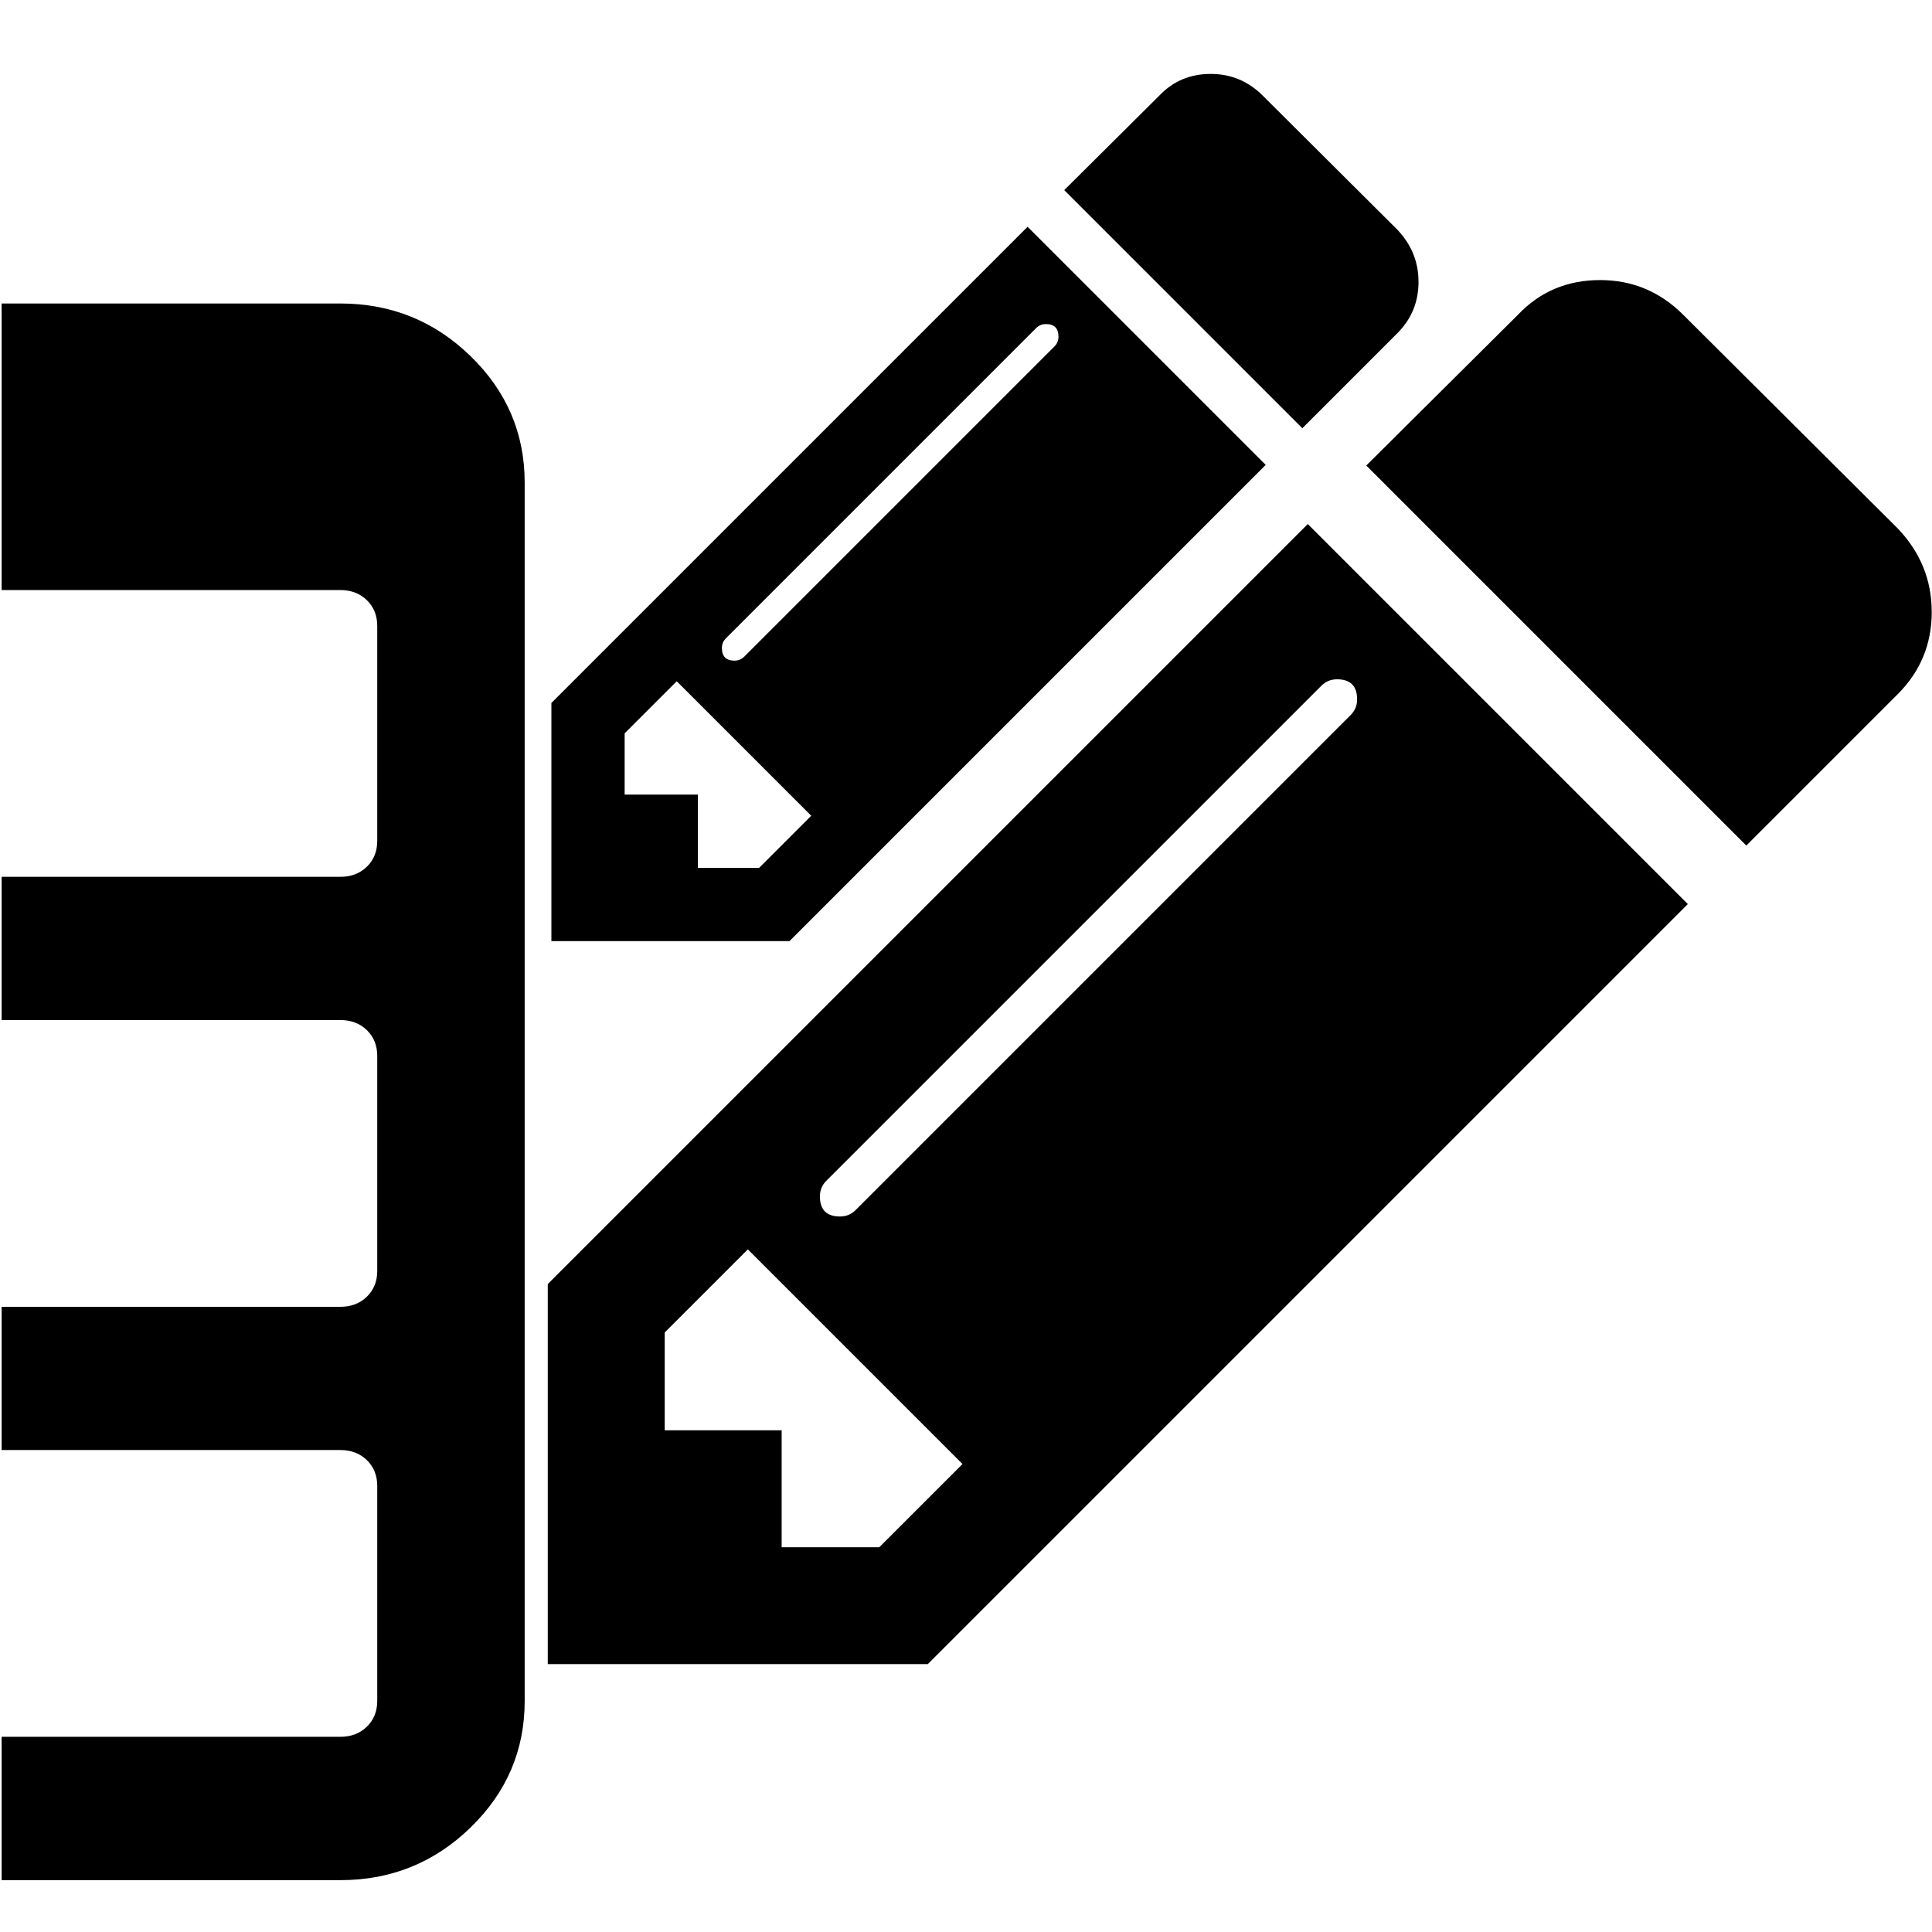 <?xml version="1.0" encoding="UTF-8" standalone="no"?>
<!--
  - @copyright Limbas GmbH <https://limbas.com>
  - @license https://opensource.org/licenses/GPL-2.0 GPL-2.0
  -
  - This program is free software; you can redistribute it and/or modify it under the terms of the GNU General Public License as published by the Free Software Foundation; either version 2 of the License, or (at your option) any later version.
  - This program is distributed in the hope that it will be useful, but WITHOUT ANY WARRANTY; without even the implied warranty of MERCHANTABILITY or FITNESS FOR A PARTICULAR PURPOSE. See the GNU General Public License for more details.
  -->

<!-- Created with Inkscape (http://www.inkscape.org/) -->

<svg
   xmlns:dc="http://purl.org/dc/elements/1.1/"
   xmlns:cc="http://creativecommons.org/ns#"
   xmlns:rdf="http://www.w3.org/1999/02/22-rdf-syntax-ns#"
   xmlns:svg="http://www.w3.org/2000/svg"
   xmlns="http://www.w3.org/2000/svg"
   xmlns:sodipodi="http://sodipodi.sourceforge.net/DTD/sodipodi-0.dtd"
   xmlns:inkscape="http://www.inkscape.org/namespaces/inkscape"
   width="32"
   height="32"
   viewBox="0 0 32 32"
   id="svg6063"
   version="1.1"
   inkscape:version="0.91 r13725"
   sodipodi:docname="colledit.svg">
  <defs
     id="defs6065" />
  <sodipodi:namedview
     id="base"
     pagecolor="#ffffff"
     bordercolor="#666666"
     borderopacity="1.0"
     inkscape:pageopacity="0.0"
     inkscape:pageshadow="2"
     inkscape:zoom="15.839192"
     inkscape:cx="26.617482"
     inkscape:cy="10.848425"
     inkscape:document-units="px"
     inkscape:current-layer="layer1"
     showgrid="true"
     units="px"
     inkscape:window-width="1920"
     inkscape:window-height="1007"
     inkscape:window-x="0"
     inkscape:window-y="0"
     inkscape:window-maximized="1">
    <inkscape:grid
       type="xygrid"
       id="grid6071"
       empspacing="4" />
  </sodipodi:namedview>
  <g
     inkscape:label="Ebene 1"
     inkscape:groupmode="layer"
     id="layer1"
     transform="translate(0,-1020.299)">
    <g
       id="g4137"
       transform="matrix(0.26,0,0,0.26,0.027,778.376)">
      <path
         sodipodi:nodetypes="cssssssccscsscsccssssssccsssssscc"
         inkscape:connector-curvature="0"
         d="m -3.8146979e-6,949.807 21.577,0 c 3.231,0 5.996,1.117 8.295,3.352 2.299,2.234 3.449,4.922 3.449,8.061 l 0,77.614 c 0,3.14 -1.15,5.827 -3.449,8.061 -2.299,2.234 -5.064,3.352 -8.295,3.352 l -21.577,0 0,-9.132 21.577,0 c 0.685,0 1.248,-0.214 1.689,-0.643 0.441,-0.429 0.662,-0.976 0.662,-1.642 l 0,-13.698 c 0,-0.666 -0.221,-1.213 -0.662,-1.642 -0.441,-0.429 -1.004,-0.643 -1.689,-0.643 l -21.577,0 0,-9.124 21.577,0 c 0.685,0 1.248,-0.214 1.689,-0.643 0.441,-0.429 0.662,-0.976 0.662,-1.642 l 0,-13.698 c 0,-0.666 -0.221,-1.213 -0.662,-1.642 -0.441,-0.429 -1.004,-0.643 -1.689,-0.643 l -21.577,0 0,-9.124 21.577,0 c 0.685,0 1.248,-0.214 1.689,-0.643 0.441,-0.429 0.662,-0.976 0.662,-1.642 l 0,-13.698 c 0,-0.666 -0.221,-1.213 -0.662,-1.642 -0.441,-0.429 -1.004,-0.643 -1.689,-0.643 l -21.577,0 z"
         id="path11137" />
      <path
         id="path4"
         d="m 55.915,1029.034 5.296,-5.296 -13.674,-13.674 -5.296,5.296 0,6.228 7.45,0 0,7.45 6.228,0 z m 30.435,-54.006 q 0,-1.281 -1.281,-1.281 -0.583,0 -0.991,0.407 l -31.543,31.543 q -0.407,0.407 -0.407,0.991 0,1.281 1.281,1.281 0.583,0 0.991,-0.407 l 31.543,-31.543 q 0.407,-0.407 0.407,-0.991 z m -3.142,-11.171 24.21,24.21 -48.417,48.417 -24.21,0 0,-24.21 z m 39.749,5.586 q 0,3.083 -2.154,5.237 l -9.659,9.659 -24.21,-24.21 9.659,-9.601 q 2.095,-2.213 5.237,-2.213 3.083,0 5.296,2.213 l 13.674,13.619 q 2.154,2.268 2.154,5.296 z"
         inkscape:connector-curvature="0" />
      <path
         id="path4-9"
         d="m 48.257,985.758 3.318,-3.318 -8.568,-8.568 -3.318,3.318 0,3.902 4.668,0 0,4.668 3.902,0 z M 67.326,951.92 q 0,-0.802 -0.802,-0.802 -0.365,0 -0.621,0.255 l -19.763,19.763 q -0.255,0.255 -0.255,0.621 0,0.802 0.802,0.802 0.365,0 0.621,-0.255 l 19.763,-19.763 q 0.255,-0.255 0.255,-0.621 z m -1.968,-7 15.169,15.169 -30.336,30.336 -15.169,0 0,-15.169 z m 24.905,3.5 q 0,1.932 -1.35,3.281 l -6.052,6.052 -15.169,-15.169 6.052,-6.015 q 1.313,-1.386 3.281,-1.386 1.932,0 3.318,1.386 l 8.568,8.533 q 1.35,1.421 1.35,3.318 z"
         inkscape:connector-curvature="0" />
    </g>
  </g>
</svg>
